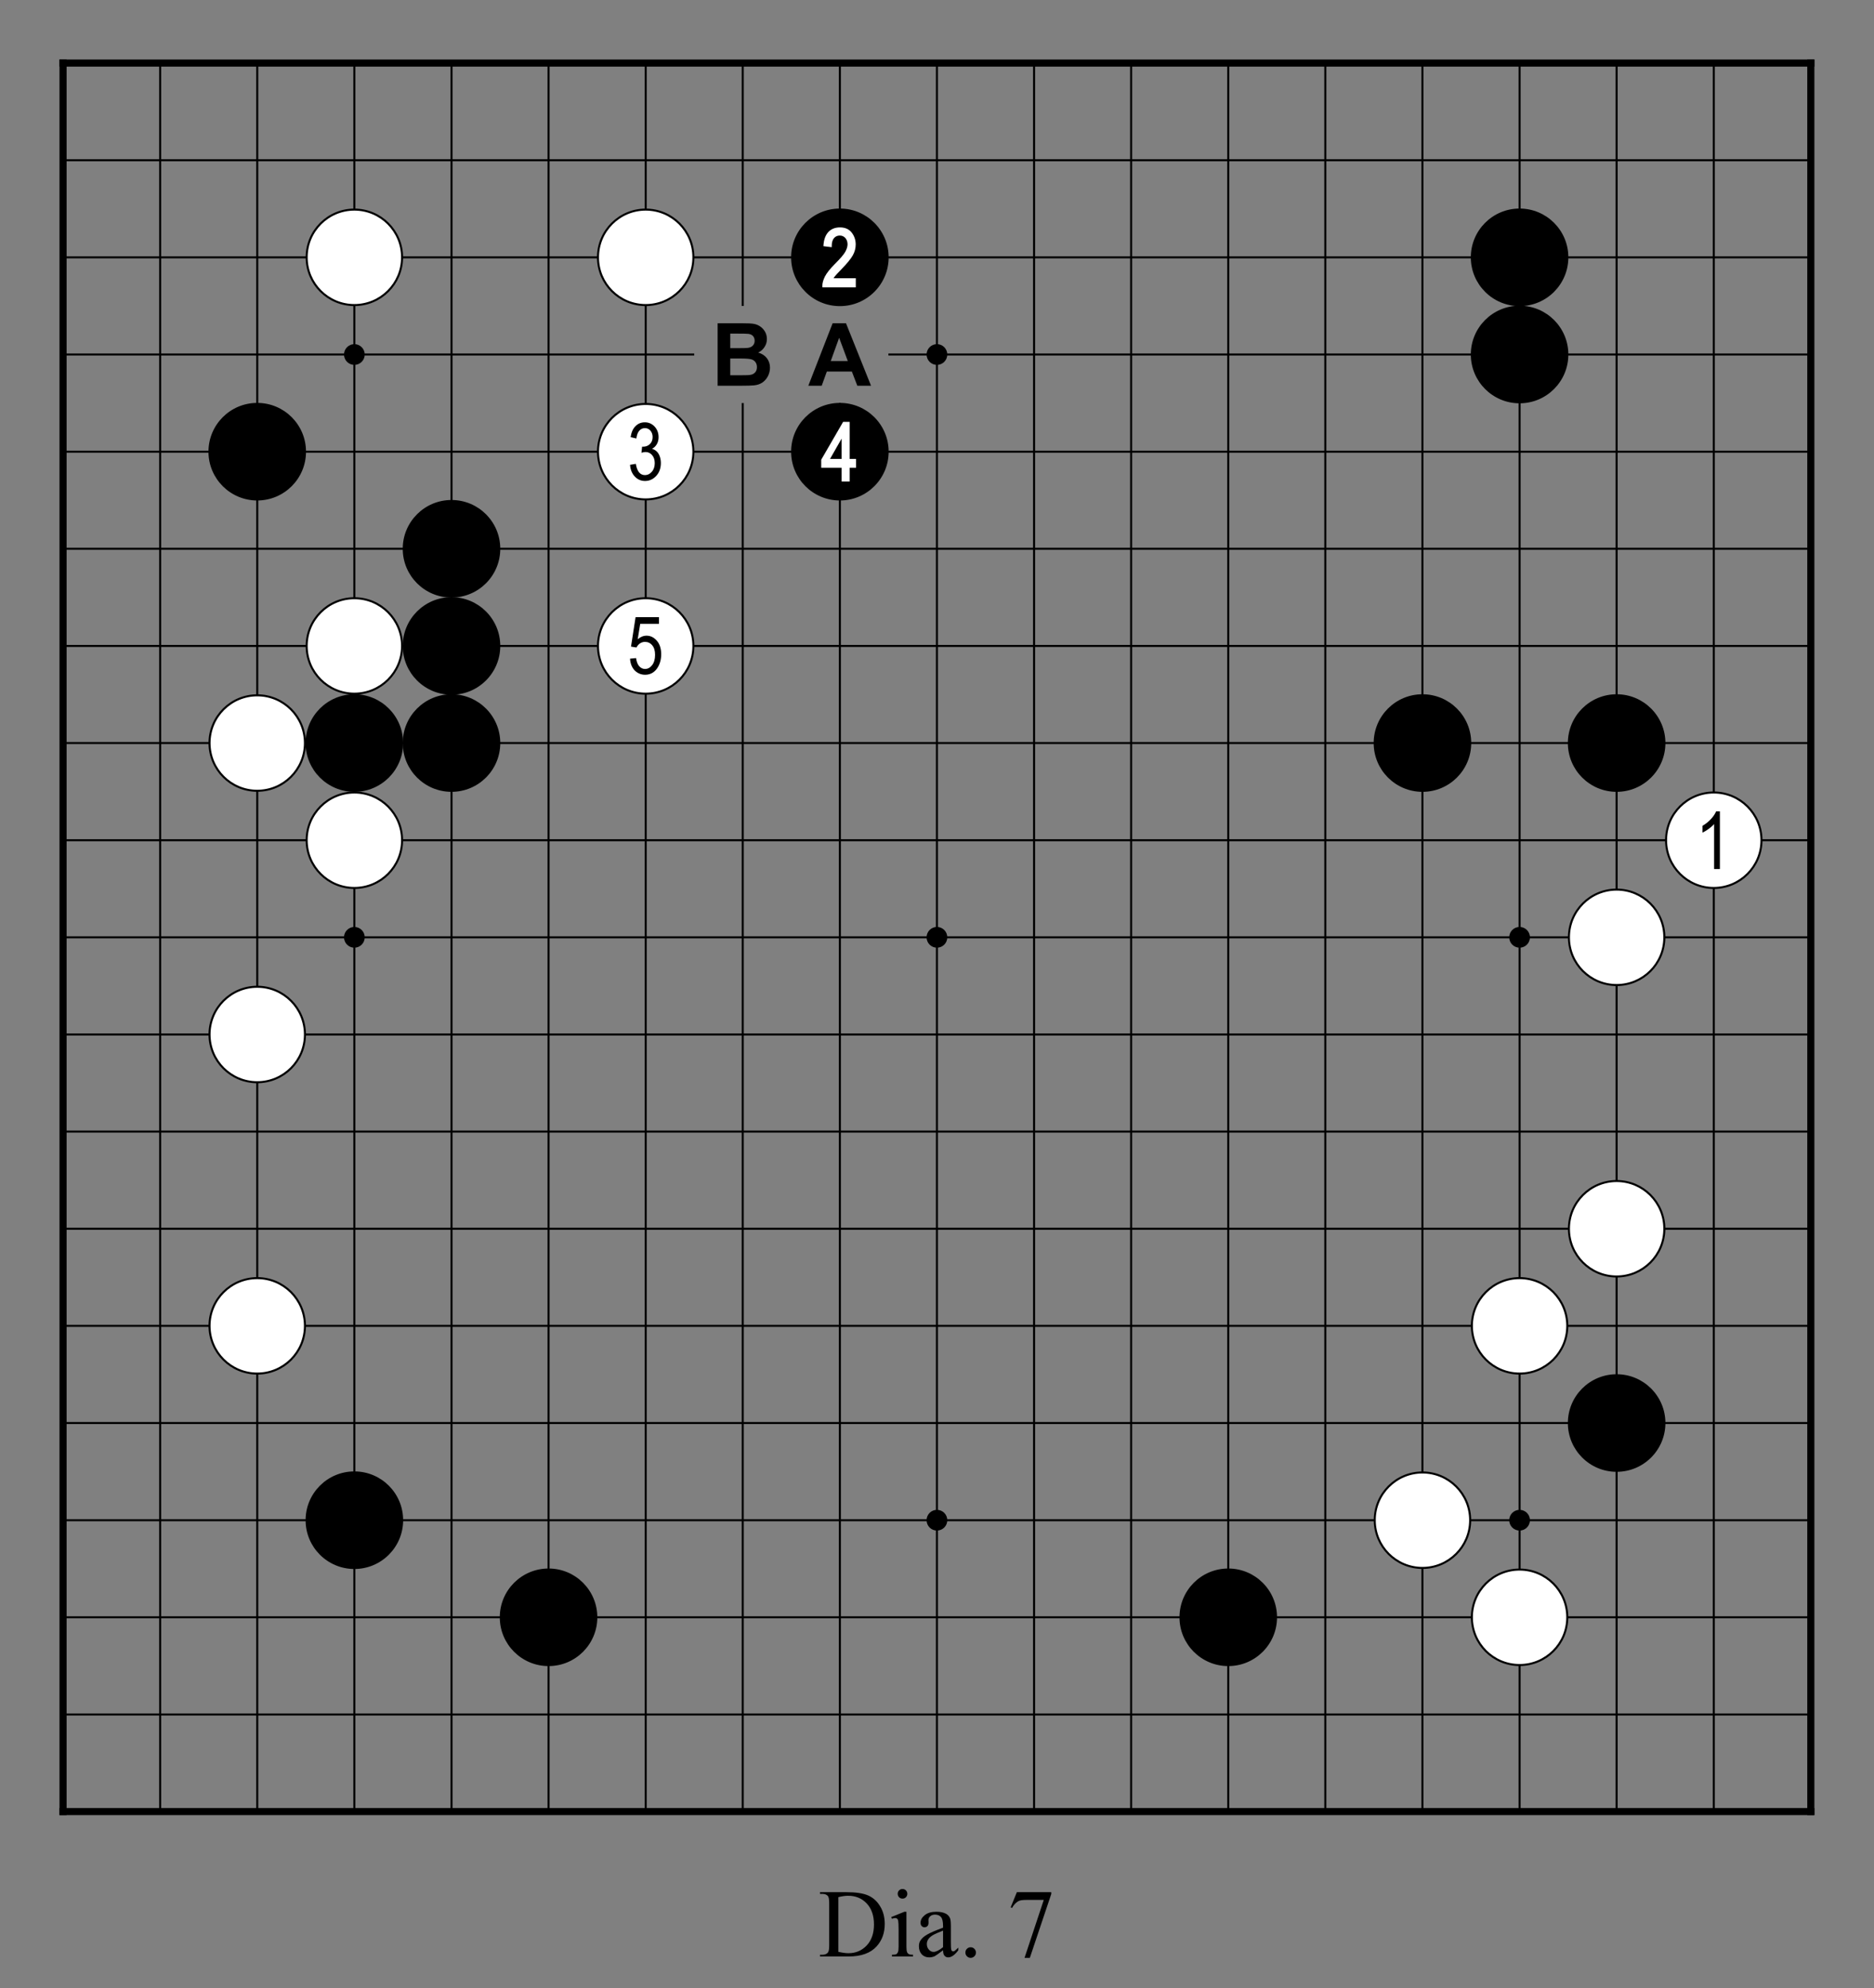 <?xml version="1.0" encoding="utf-8" standalone="no"?>
<!DOCTYPE svg PUBLIC "-//W3C//DTD SVG 1.0//EN" "http://www.w3.org/TR/SVG/DTD/svg11.dtd" >
<svg version="1.1" baseProfile="full"  width="319.134" height="338.465" viewBox="0 0 229.776 243.694" preserveAspectRatio="xMidYMid" xmlns="http://www.w3.org/2000/svg" >

<rect x="0" y="0" width="229.776" height="243.694" fill="#808080" stroke="none"/>

<g lengthAdjust="spacingAndGlyphs" xml:space='preserve' >
<g  transform="translate(1.19,1.19)" >
<path d="
M0.0 0.0
L0.0 227.39
L227.39 227.39
L227.39 0.0
Z
" fill="none" fill-rule="nonzero" />
<line x1="6.54" y1="6.54" x2="6.54" y2="220.84" fill="none" stroke="black" stroke-width="0.87px" stroke-linecap="square" />
<line x1="18.45" y1="6.54" x2="18.45" y2="220.84" fill="none" stroke="black" stroke-width="0.25px" stroke-linecap="butt" />
<line x1="30.35" y1="6.54" x2="30.35" y2="220.84" fill="none" stroke="black" stroke-width="0.25px" stroke-linecap="butt" />
<line x1="42.26" y1="6.54" x2="42.26" y2="220.84" fill="none" stroke="black" stroke-width="0.25px" stroke-linecap="butt" />
<line x1="54.17" y1="6.54" x2="54.17" y2="220.84" fill="none" stroke="black" stroke-width="0.25px" stroke-linecap="butt" />
<line x1="66.07" y1="6.54" x2="66.07" y2="220.84" fill="none" stroke="black" stroke-width="0.25px" stroke-linecap="butt" />
<line x1="77.98" y1="6.54" x2="77.98" y2="220.84" fill="none" stroke="black" stroke-width="0.25px" stroke-linecap="butt" />
<line x1="89.88" y1="6.54" x2="89.88" y2="36.31" fill="none" stroke="black" stroke-width="0.25px" stroke-linecap="butt" />
<line x1="89.88" y1="48.21" x2="89.88" y2="220.84" fill="none" stroke="black" stroke-width="0.25px" stroke-linecap="butt" />
<line x1="101.79" y1="6.54" x2="101.79" y2="36.31" fill="none" stroke="black" stroke-width="0.25px" stroke-linecap="butt" />
<line x1="101.79" y1="48.21" x2="101.79" y2="220.84" fill="none" stroke="black" stroke-width="0.25px" stroke-linecap="butt" />
<line x1="113.69" y1="6.54" x2="113.69" y2="220.84" fill="none" stroke="black" stroke-width="0.25px" stroke-linecap="butt" />
<line x1="125.60" y1="6.54" x2="125.60" y2="220.84" fill="none" stroke="black" stroke-width="0.25px" stroke-linecap="butt" />
<line x1="137.50" y1="6.54" x2="137.50" y2="220.84" fill="none" stroke="black" stroke-width="0.25px" stroke-linecap="butt" />
<line x1="149.41" y1="6.54" x2="149.41" y2="220.84" fill="none" stroke="black" stroke-width="0.25px" stroke-linecap="butt" />
<line x1="161.31" y1="6.54" x2="161.31" y2="220.84" fill="none" stroke="black" stroke-width="0.25px" stroke-linecap="butt" />
<line x1="173.22" y1="6.54" x2="173.22" y2="220.84" fill="none" stroke="black" stroke-width="0.25px" stroke-linecap="butt" />
<line x1="185.13" y1="6.54" x2="185.13" y2="220.84" fill="none" stroke="black" stroke-width="0.25px" stroke-linecap="butt" />
<line x1="197.03" y1="6.54" x2="197.03" y2="220.84" fill="none" stroke="black" stroke-width="0.25px" stroke-linecap="butt" />
<line x1="208.94" y1="6.54" x2="208.94" y2="220.84" fill="none" stroke="black" stroke-width="0.25px" stroke-linecap="butt" />
<line x1="220.84" y1="6.54" x2="220.84" y2="220.84" fill="none" stroke="black" stroke-width="0.87px" stroke-linecap="square" />
<line x1="6.54" y1="6.54" x2="220.84" y2="6.54" fill="none" stroke="black" stroke-width="0.87px" stroke-linecap="square" />
<line x1="6.54" y1="18.45" x2="220.84" y2="18.45" fill="none" stroke="black" stroke-width="0.25px" stroke-linecap="butt" />
<line x1="6.54" y1="30.35" x2="220.84" y2="30.35" fill="none" stroke="black" stroke-width="0.25px" stroke-linecap="butt" />
<line x1="6.54" y1="42.26" x2="83.93" y2="42.26" fill="none" stroke="black" stroke-width="0.25px" stroke-linecap="butt" />
<line x1="107.74" y1="42.26" x2="220.84" y2="42.26" fill="none" stroke="black" stroke-width="0.25px" stroke-linecap="butt" />
<line x1="6.54" y1="54.17" x2="220.84" y2="54.17" fill="none" stroke="black" stroke-width="0.25px" stroke-linecap="butt" />
<line x1="6.54" y1="66.07" x2="220.84" y2="66.07" fill="none" stroke="black" stroke-width="0.25px" stroke-linecap="butt" />
<line x1="6.54" y1="77.98" x2="220.84" y2="77.98" fill="none" stroke="black" stroke-width="0.25px" stroke-linecap="butt" />
<line x1="6.54" y1="89.88" x2="220.84" y2="89.88" fill="none" stroke="black" stroke-width="0.25px" stroke-linecap="butt" />
<line x1="6.54" y1="101.79" x2="220.84" y2="101.79" fill="none" stroke="black" stroke-width="0.25px" stroke-linecap="butt" />
<line x1="6.54" y1="113.69" x2="220.84" y2="113.69" fill="none" stroke="black" stroke-width="0.25px" stroke-linecap="butt" />
<line x1="6.54" y1="125.60" x2="220.84" y2="125.60" fill="none" stroke="black" stroke-width="0.25px" stroke-linecap="butt" />
<line x1="6.54" y1="137.50" x2="220.84" y2="137.50" fill="none" stroke="black" stroke-width="0.25px" stroke-linecap="butt" />
<line x1="6.54" y1="149.41" x2="220.84" y2="149.41" fill="none" stroke="black" stroke-width="0.25px" stroke-linecap="butt" />
<line x1="6.54" y1="161.31" x2="220.84" y2="161.31" fill="none" stroke="black" stroke-width="0.25px" stroke-linecap="butt" />
<line x1="6.54" y1="173.22" x2="220.84" y2="173.22" fill="none" stroke="black" stroke-width="0.25px" stroke-linecap="butt" />
<line x1="6.54" y1="185.13" x2="220.84" y2="185.13" fill="none" stroke="black" stroke-width="0.25px" stroke-linecap="butt" />
<line x1="6.54" y1="197.03" x2="220.84" y2="197.03" fill="none" stroke="black" stroke-width="0.25px" stroke-linecap="butt" />
<line x1="6.54" y1="208.94" x2="220.84" y2="208.94" fill="none" stroke="black" stroke-width="0.25px" stroke-linecap="butt" />
<line x1="6.54" y1="220.84" x2="220.84" y2="220.84" fill="none" stroke="black" stroke-width="0.87px" stroke-linecap="square" />
<circle cx="30.35" cy="54.17" r="5.98" fill="black"/>
<circle cx="30.35" cy="89.88" r="5.85" fill="white"/>
<circle cx="30.35" cy="89.88" r="5.85" fill="none" stroke="black" stroke-width="0.25px"/>
<circle cx="30.35" cy="125.60" r="5.85" fill="white"/>
<circle cx="30.35" cy="125.60" r="5.85" fill="none" stroke="black" stroke-width="0.25px"/>
<circle cx="30.35" cy="161.31" r="5.85" fill="white"/>
<circle cx="30.35" cy="161.31" r="5.85" fill="none" stroke="black" stroke-width="0.25px"/>
<circle cx="42.26" cy="30.35" r="5.85" fill="white"/>
<circle cx="42.26" cy="30.35" r="5.85" fill="none" stroke="black" stroke-width="0.25px"/>
<circle cx="42.26" cy="42.26" r="1.27" fill="black"/>
<circle cx="42.26" cy="77.98" r="5.85" fill="white"/>
<circle cx="42.26" cy="77.98" r="5.85" fill="none" stroke="black" stroke-width="0.25px"/>
<circle cx="42.26" cy="89.88" r="5.98" fill="black"/>
<circle cx="42.26" cy="101.79" r="5.85" fill="white"/>
<circle cx="42.26" cy="101.79" r="5.85" fill="none" stroke="black" stroke-width="0.25px"/>
<circle cx="42.26" cy="113.69" r="1.27" fill="black"/>
<circle cx="42.26" cy="185.13" r="5.98" fill="black"/>
<circle cx="54.17" cy="66.07" r="5.98" fill="black"/>
<circle cx="54.17" cy="77.98" r="5.98" fill="black"/>
<circle cx="54.17" cy="89.88" r="5.98" fill="black"/>
<circle cx="66.07" cy="197.03" r="5.98" fill="black"/>
<circle cx="77.98" cy="30.35" r="5.85" fill="white"/>
<circle cx="77.98" cy="30.35" r="5.85" fill="none" stroke="black" stroke-width="0.25px"/>
<circle cx="77.98" cy="54.17" r="5.85" fill="white"/>
<circle cx="77.98" cy="54.17" r="5.85" fill="none" stroke="black" stroke-width="0.25px"/>
<circle cx="77.98" cy="77.98" r="5.85" fill="white"/>
<circle cx="77.98" cy="77.98" r="5.85" fill="none" stroke="black" stroke-width="0.25px"/>
<circle cx="101.79" cy="30.35" r="5.98" fill="black"/>
<circle cx="101.79" cy="54.17" r="5.98" fill="black"/>
<circle cx="113.69" cy="42.26" r="1.27" fill="black"/>
<circle cx="113.69" cy="113.69" r="1.27" fill="black"/>
<circle cx="113.69" cy="185.13" r="1.27" fill="black"/>
<circle cx="149.41" cy="197.03" r="5.98" fill="black"/>
<circle cx="173.22" cy="89.88" r="5.98" fill="black"/>
<circle cx="173.22" cy="185.13" r="5.85" fill="white"/>
<circle cx="173.22" cy="185.13" r="5.85" fill="none" stroke="black" stroke-width="0.25px"/>
<circle cx="185.13" cy="30.35" r="5.98" fill="black"/>
<circle cx="185.13" cy="42.26" r="5.98" fill="black"/>
<circle cx="185.13" cy="113.69" r="1.27" fill="black"/>
<circle cx="185.13" cy="161.31" r="5.85" fill="white"/>
<circle cx="185.13" cy="161.31" r="5.85" fill="none" stroke="black" stroke-width="0.25px"/>
<circle cx="185.13" cy="185.13" r="1.27" fill="black"/>
<circle cx="185.13" cy="197.03" r="5.85" fill="white"/>
<circle cx="185.13" cy="197.03" r="5.85" fill="none" stroke="black" stroke-width="0.25px"/>
<circle cx="197.03" cy="89.88" r="5.98" fill="black"/>
<circle cx="197.03" cy="113.69" r="5.85" fill="white"/>
<circle cx="197.03" cy="113.69" r="5.85" fill="none" stroke="black" stroke-width="0.25px"/>
<circle cx="197.03" cy="149.41" r="5.85" fill="white"/>
<circle cx="197.03" cy="149.41" r="5.85" fill="none" stroke="black" stroke-width="0.25px"/>
<circle cx="197.03" cy="173.22" r="5.98" fill="black"/>
<circle cx="208.94" cy="101.79" r="5.85" fill="white"/>
<circle cx="208.94" cy="101.79" r="5.85" fill="none" stroke="black" stroke-width="0.25px"/>
<path d="
M77.88 50.57
C77.43 50.57 77.05 50.72 76.74 51.03
C76.42 51.34 76.22 51.79 76.13 52.39
L76.84 52.55
C76.89 52.12 77.01 51.80 77.20 51.59
C77.38 51.39 77.61 51.28 77.89 51.28
C78.15 51.28 78.37 51.38 78.55 51.58
C78.73 51.78 78.83 52.05 78.83 52.37
C78.83 52.73 78.72 53.02 78.50 53.23
C78.28 53.45 78.00 53.56 77.65 53.56
L77.54 53.55
L77.46 54.30
C77.66 54.24 77.82 54.21 77.96 54.21
C78.27 54.21 78.54 54.33 78.76 54.58
C78.98 54.83 79.09 55.16 79.09 55.57
C79.09 56.01 78.97 56.36 78.73 56.63
C78.49 56.91 78.21 57.04 77.89 57.04
C77.29 57.04 76.92 56.58 76.77 55.66
L76.06 55.78
C76.11 56.38 76.30 56.86 76.65 57.22
C76.99 57.58 77.41 57.76 77.90 57.76
C78.43 57.76 78.89 57.55 79.27 57.14
C79.65 56.73 79.84 56.20 79.84 55.56
C79.84 55.25 79.79 54.98 79.70 54.73
C79.61 54.49 79.49 54.29 79.33 54.14
C79.18 53.99 78.99 53.89 78.76 53.82
C79.01 53.68 79.21 53.49 79.35 53.24
C79.49 53.00 79.56 52.71 79.56 52.39
C79.56 51.87 79.39 51.43 79.07 51.09
C78.74 50.74 78.34 50.57 77.88 50.57
Z
" fill="black" fill-rule="nonzero" />
<path d="
M76.74 74.45
L76.18 78.06
L76.85 78.17
C76.96 77.95 77.11 77.78 77.29 77.66
C77.48 77.54 77.68 77.48 77.89 77.48
C78.25 77.48 78.55 77.62 78.78 77.90
C79.02 78.18 79.13 78.57 79.13 79.07
C79.13 79.60 79.01 80.02 78.77 80.33
C78.53 80.64 78.24 80.80 77.90 80.80
C77.63 80.80 77.39 80.69 77.19 80.47
C76.99 80.25 76.86 79.91 76.80 79.47
L76.06 79.54
C76.10 80.16 76.30 80.64 76.64 80.99
C76.99 81.33 77.41 81.51 77.91 81.51
C78.51 81.51 78.99 81.26 79.35 80.77
C79.70 80.28 79.88 79.69 79.88 79.00
C79.88 78.30 79.70 77.75 79.35 77.34
C78.99 76.93 78.57 76.72 78.09 76.72
C77.70 76.72 77.34 76.87 77.00 77.16
L77.31 75.27
L79.61 75.27
L79.61 74.45
Z
" fill="black" fill-rule="nonzero" />
<path d="
M89.23 39.70
C89.96 39.70 90.40 39.71 90.56 39.73
C90.82 39.76 91.01 39.85 91.14 40.00
C91.27 40.15 91.34 40.34 91.34 40.58
C91.34 40.82 91.26 41.02 91.11 41.17
C90.96 41.33 90.75 41.42 90.48 41.45
C90.34 41.47 89.96 41.48 89.36 41.48
L88.35 41.48
L88.35 39.70
Z
M89.59 42.75
C90.30 42.75 90.76 42.79 90.97 42.86
C91.18 42.93 91.34 43.05 91.45 43.21
C91.56 43.37 91.62 43.57 91.62 43.80
C91.62 44.07 91.55 44.29 91.40 44.45
C91.26 44.61 91.07 44.71 90.84 44.75
C90.69 44.79 90.34 44.80 89.78 44.80
L88.35 44.80
L88.35 42.75
Z
M86.80 38.43
L86.80 46.09
L89.41 46.09
C90.39 46.09 91.02 46.07 91.27 46.04
C91.69 46.00 92.03 45.87 92.31 45.68
C92.59 45.48 92.81 45.22 92.98 44.89
C93.14 44.56 93.22 44.22 93.22 43.87
C93.22 43.43 93.09 43.04 92.84 42.71
C92.59 42.39 92.23 42.15 91.77 42.02
C92.10 41.87 92.36 41.64 92.55 41.34
C92.75 41.04 92.84 40.72 92.84 40.36
C92.84 40.02 92.76 39.73 92.61 39.46
C92.45 39.19 92.25 38.98 92.02 38.82
C91.78 38.66 91.52 38.55 91.22 38.50
C90.92 38.45 90.47 38.43 89.86 38.43
Z
" fill="black" fill-rule="nonzero" />
<path d="
M101.80 26.68
C101.22 26.68 100.75 26.86 100.39 27.23
C100.04 27.60 99.83 28.14 99.78 28.85
L99.77 28.98
L99.90 29.00
L100.63 29.09
L100.79 29.11
L100.79 28.95
C100.79 28.53 100.89 28.21 101.07 27.99
C101.26 27.78 101.49 27.68 101.77 27.68
C101.78 27.68 101.78 27.68 101.78 27.68
C101.78 27.68 101.78 27.68 101.78 27.68
C102.05 27.68 102.27 27.78 102.45 27.97
C102.63 28.17 102.73 28.43 102.73 28.75
C102.73 29.04 102.63 29.35 102.44 29.69
C102.24 30.04 101.81 30.53 101.16 31.18
C100.58 31.76 100.18 32.27 99.96 32.69
C99.74 33.13 99.63 33.53 99.64 33.89
L99.65 34.03
L103.74 34.03
L103.74 33.89
L103.74 33.06
L103.74 32.91
L101.01 32.91
C101.06 32.83 101.12 32.75 101.18 32.67
C101.30 32.52 101.57 32.23 101.99 31.80
C102.66 31.11 103.12 30.55 103.36 30.13
C103.61 29.70 103.73 29.24 103.73 28.77
C103.73 28.23 103.57 27.75 103.25 27.33
C102.92 26.90 102.44 26.68 101.80 26.68
Z
" fill="white" fill-rule="nonzero" />
<path d="
M101.70 40.21
L102.76 43.06
L100.67 43.06
L101.70 40.21
Z
M100.90 38.43
L97.92 46.09
L99.56 46.09
L100.19 44.35
L103.26 44.35
L103.93 46.09
L105.61 46.09
L102.54 38.43
Z
" fill="black" fill-rule="nonzero" />
<path d="
M102.00 52.57
L102.00 55.06
L100.58 55.06
L102.00 52.57
Z
M102.19 50.51
L102.15 50.58
L99.51 55.14
L99.50 55.17
L99.50 55.21
L99.50 56.00
L99.50 56.14
L102.00 56.14
L102.00 57.68
L102.00 57.83
L102.99 57.83
L102.99 57.68
L102.99 56.14
L103.77 56.14
L103.77 56.00
L103.77 55.21
L103.77 55.06
L102.99 55.06
L102.99 50.65
L102.99 50.51
Z
" fill="white" fill-rule="nonzero" />
<path d="
M209.23 98.25
C209.10 98.56 208.89 98.88 208.59 99.20
C208.29 99.52 207.95 99.80 207.56 100.02
L207.56 100.86
C207.79 100.75 208.04 100.60 208.32 100.40
C208.59 100.20 208.81 100.01 208.98 99.81
L208.98 105.32
L209.69 105.32
L209.69 98.25
Z
" fill="black" fill-rule="nonzero" />
</g>
<g  transform="translate(1.19,228.58)" >
<path d="
M109.47 2.94
C109.30 2.94 109.16 3.00 109.05 3.11
C108.93 3.23 108.88 3.37 108.88 3.53
C108.88 3.69 108.94 3.83 109.05 3.95
C109.17 4.07 109.31 4.12 109.47 4.12
C109.63 4.12 109.77 4.07 109.89 3.95
C110.00 3.83 110.06 3.69 110.06 3.53
C110.06 3.37 110.00 3.23 109.89 3.11
C109.77 3.00 109.63 2.94 109.47 2.94
Z
M114.44 8.04
L114.44 10.07
C113.96 10.46 113.57 10.65 113.28 10.65
C113.06 10.65 112.87 10.56 112.70 10.37
C112.54 10.19 112.45 9.96 112.45 9.68
C112.45 9.46 112.52 9.25 112.65 9.07
C112.78 8.88 113.00 8.70 113.31 8.53
C113.48 8.44 113.86 8.27 114.44 8.04
Z
M102.79 3.77
C103.72 3.77 104.48 4.08 105.08 4.71
C105.67 5.34 105.97 6.20 105.97 7.29
C105.97 8.37 105.67 9.23 105.08 9.86
C104.48 10.49 103.74 10.81 102.84 10.81
C102.50 10.81 102.09 10.75 101.60 10.64
L101.60 3.94
C102.05 3.83 102.44 3.77 102.79 3.77
Z
M99.35 3.33
L99.35 3.54
L99.65 3.54
C99.94 3.54 100.17 3.63 100.32 3.80
C100.43 3.92 100.48 4.23 100.48 4.72
L100.48 9.82
C100.48 10.26 100.44 10.55 100.35 10.68
C100.22 10.89 99.98 11.00 99.65 11.00
L99.35 11.00
L99.35 11.21
L102.87 11.21
C104.40 11.21 105.54 10.80 106.29 9.98
C106.96 9.24 107.29 8.33 107.29 7.23
C107.29 6.41 107.11 5.69 106.73 5.07
C106.36 4.44 105.86 4.00 105.25 3.73
C104.63 3.46 103.74 3.33 102.56 3.33
Z
M109.70 5.73
L108.09 6.38
L108.17 6.59
C108.33 6.53 108.46 6.50 108.57 6.50
C108.67 6.50 108.75 6.53 108.81 6.58
C108.87 6.62 108.91 6.71 108.94 6.83
C108.97 7.00 108.99 7.38 108.99 7.96
L108.99 10.01
C108.99 10.34 108.96 10.56 108.91 10.68
C108.86 10.79 108.79 10.88 108.70 10.93
C108.61 10.98 108.43 11.00 108.17 11.00
L108.17 11.21
L110.76 11.21
L110.76 11.00
C110.51 11.00 110.34 10.98 110.24 10.92
C110.15 10.87 110.07 10.79 110.03 10.68
C109.98 10.56 109.95 10.34 109.95 10.01
L109.95 5.73
Z
M113.63 5.73
C113.01 5.73 112.53 5.87 112.19 6.15
C111.85 6.43 111.68 6.73 111.68 7.07
C111.68 7.24 111.72 7.38 111.82 7.48
C111.91 7.58 112.02 7.63 112.17 7.63
C112.31 7.63 112.43 7.58 112.52 7.49
C112.62 7.39 112.66 7.25 112.66 7.07
L112.65 6.74
C112.65 6.56 112.72 6.41 112.87 6.28
C113.01 6.15 113.21 6.08 113.45 6.08
C113.77 6.08 114.02 6.18 114.19 6.38
C114.36 6.58 114.44 6.94 114.44 7.47
L114.44 7.68
C113.53 8.02 112.87 8.30 112.48 8.53
C112.08 8.76 111.81 9.01 111.65 9.28
C111.53 9.47 111.48 9.69 111.48 9.95
C111.48 10.36 111.59 10.69 111.83 10.95
C112.07 11.20 112.37 11.32 112.74 11.32
C112.98 11.32 113.20 11.27 113.41 11.18
C113.55 11.11 113.89 10.87 114.44 10.45
C114.44 10.76 114.50 10.99 114.62 11.12
C114.73 11.25 114.88 11.32 115.07 11.32
C115.46 11.32 115.88 11.03 116.31 10.45
L116.31 10.12
C116.08 10.35 115.92 10.49 115.84 10.54
C115.80 10.57 115.74 10.58 115.68 10.58
C115.62 10.58 115.57 10.57 115.53 10.53
C115.48 10.49 115.45 10.41 115.43 10.30
C115.41 10.18 115.40 9.87 115.40 9.36
L115.40 7.55
C115.40 7.04 115.37 6.70 115.30 6.53
C115.19 6.28 115.02 6.09 114.79 5.97
C114.49 5.81 114.10 5.73 113.63 5.73
Z
M117.82 10.08
C117.65 10.08 117.49 10.15 117.37 10.27
C117.24 10.39 117.18 10.55 117.18 10.73
C117.18 10.91 117.24 11.06 117.37 11.19
C117.49 11.31 117.65 11.38 117.82 11.38
C118.00 11.38 118.15 11.31 118.28 11.19
C118.41 11.06 118.47 10.91 118.47 10.73
C118.47 10.55 118.41 10.40 118.28 10.27
C118.16 10.15 118.01 10.08 117.82 10.08
Z
M123.49 3.33
L122.73 5.19
L122.90 5.26
C123.10 4.89 123.36 4.61 123.68 4.43
C123.87 4.33 124.18 4.28 124.62 4.28
L126.79 4.28
L124.43 11.38
L125.08 11.38
L127.71 3.55
L127.71 3.33
Z
" fill="black" fill-rule="nonzero" />
</g>
</g>
</svg>
